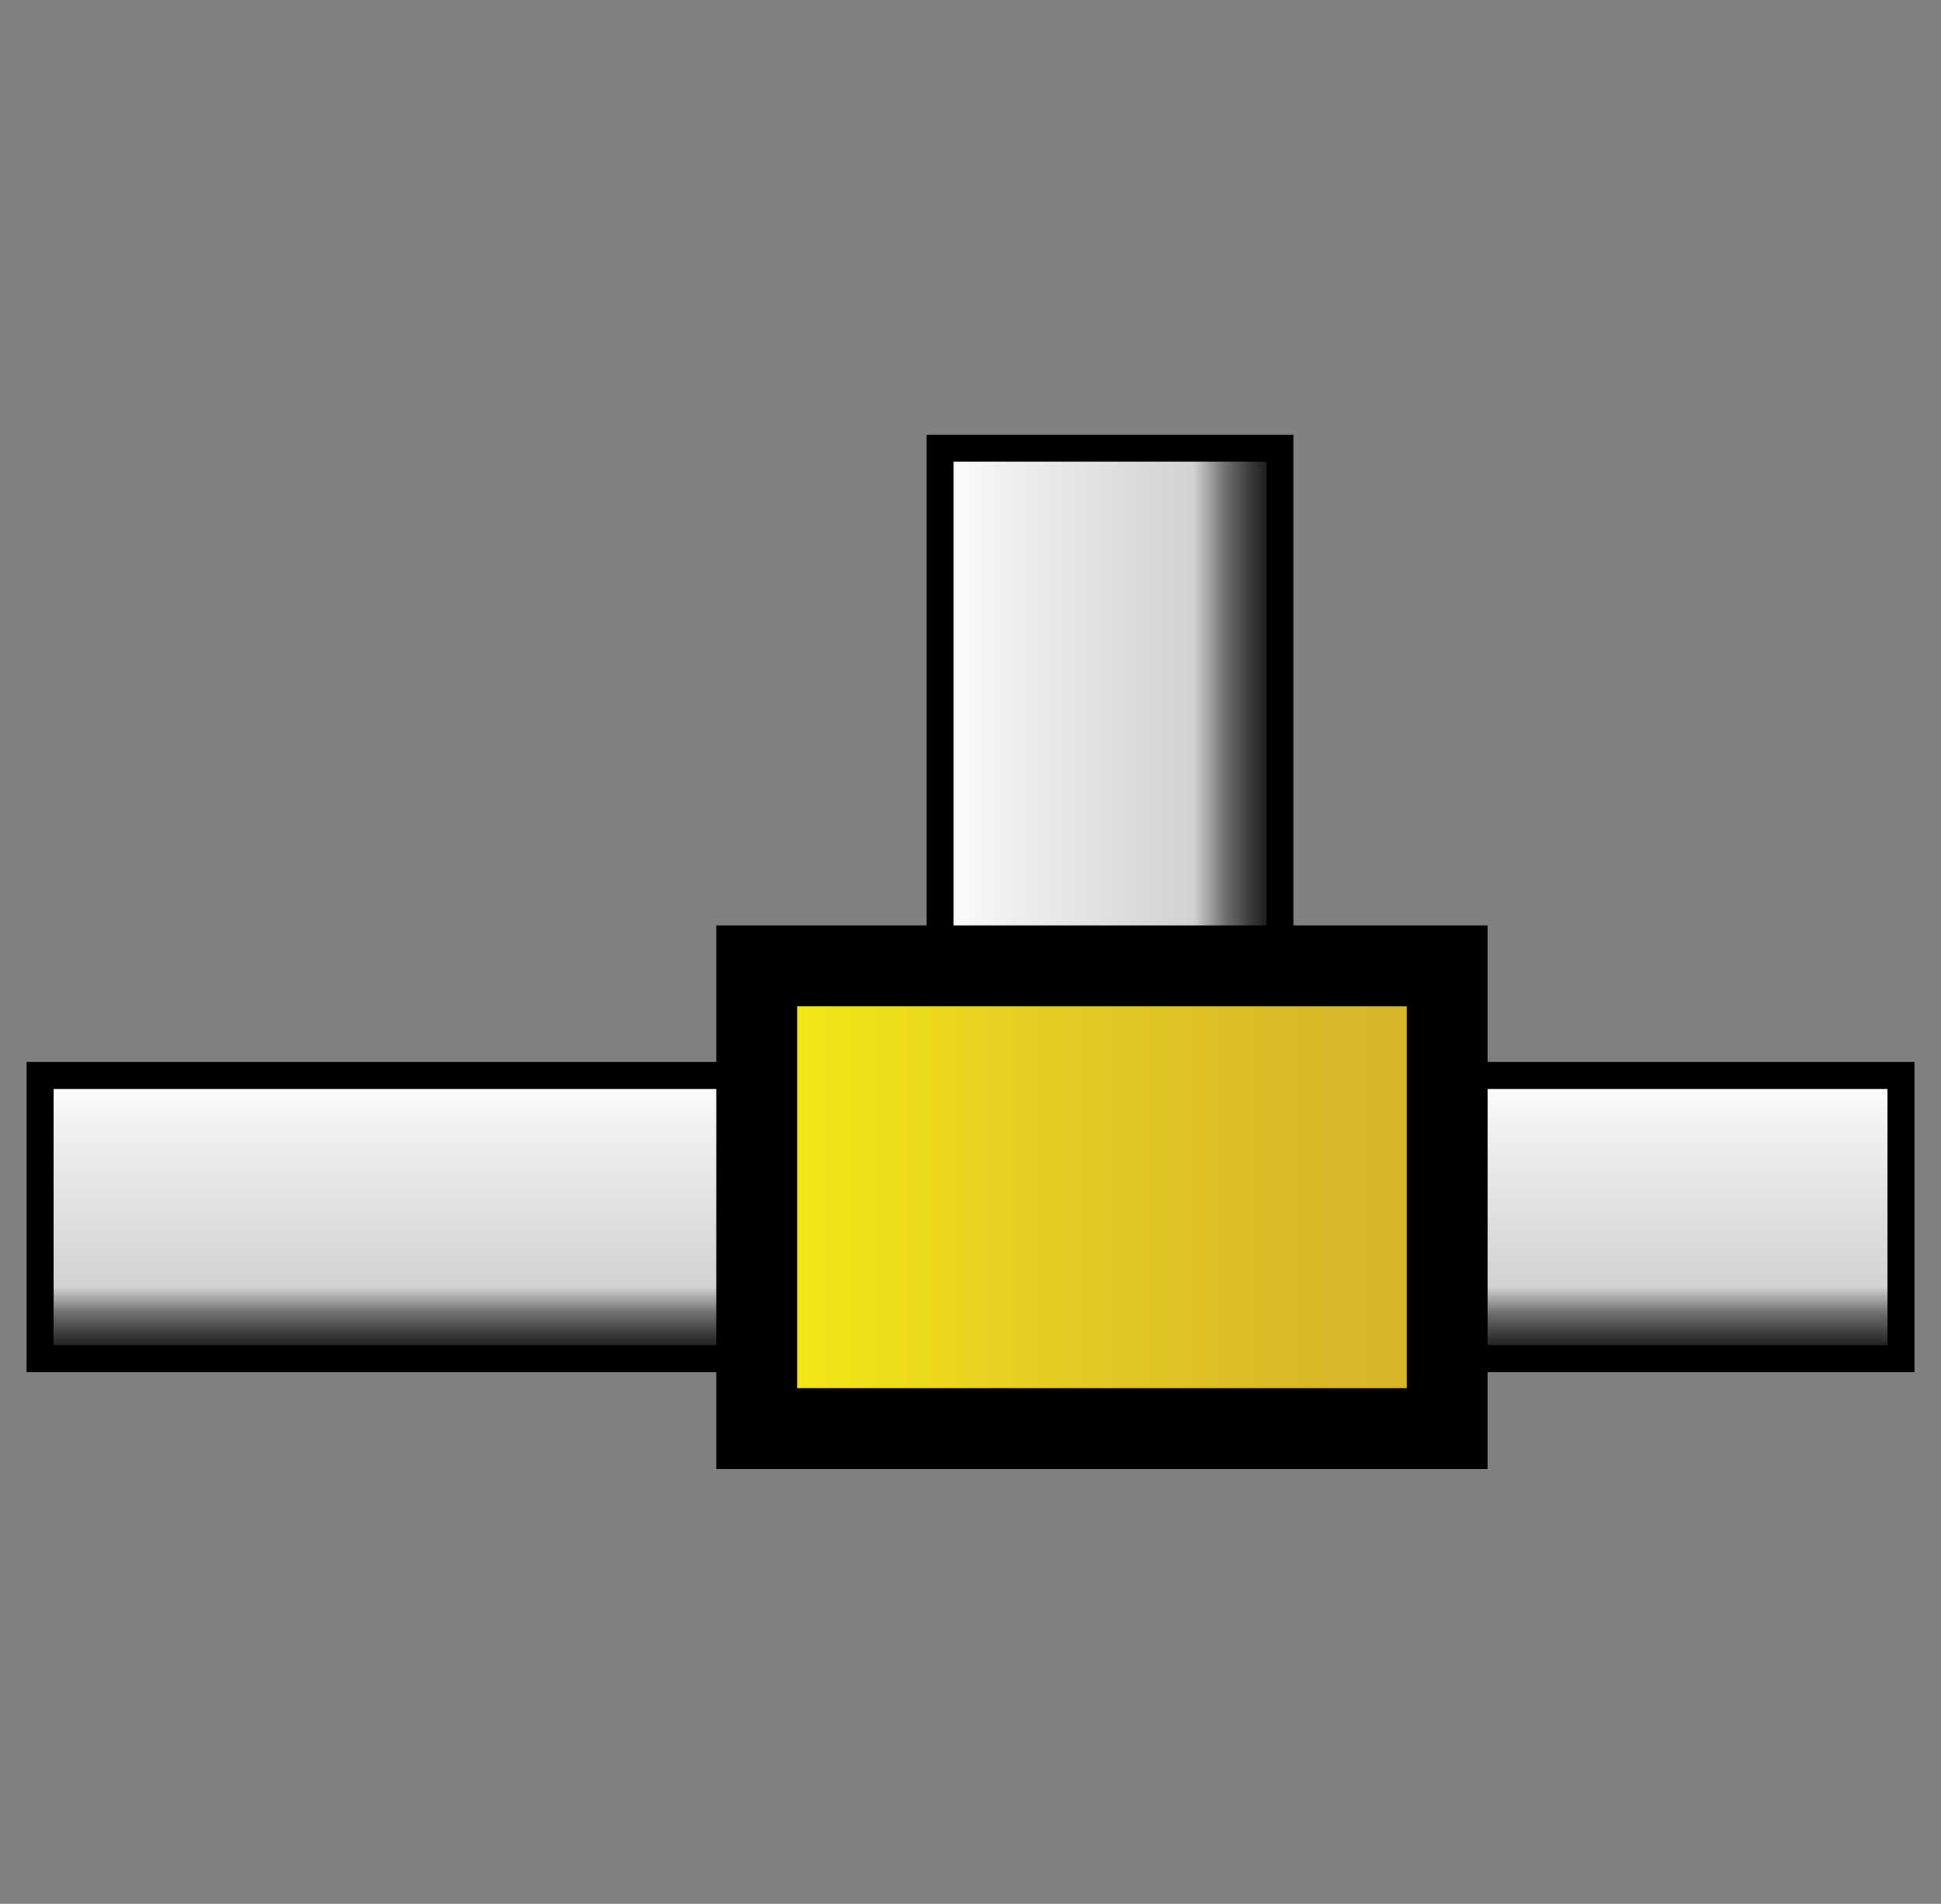 <?xml version="1.0" encoding="UTF-8" standalone="no"?>
<!-- Generator: Adobe Illustrator 12.0.1, SVG Export Plug-In . SVG Version: 6.00 Build 51448)  -->
<svg
   xmlns:dc="http://purl.org/dc/elements/1.1/"
   xmlns:cc="http://web.resource.org/cc/"
   xmlns:rdf="http://www.w3.org/1999/02/22-rdf-syntax-ns#"
   xmlns:svg="http://www.w3.org/2000/svg"
   xmlns="http://www.w3.org/2000/svg"
   xmlns:sodipodi="http://sodipodi.sourceforge.net/DTD/sodipodi-0.dtd"
   xmlns:inkscape="http://www.inkscape.org/namespaces/inkscape"
   version="1.1"
   id="图层_1"
   width="19.216"
   height="18.845"
   viewBox="0 0 19.216 18.845"
   style="overflow:visible;enable-background:new 0 0 19.216 18.845;"
   xml:space="preserve"
   sodipodi:version="0.32"
   inkscape:version="0.44.1"
   sodipodi:docname="voip.svg"
   sodipodi:docbase="/home/ianw/depot/qtopia/main/pics/addressbook/icons/scalable"><rect x="0" y="0" width="19.216" height="18.845" fill="#808080" stroke="none"/><defs
   id="defs2929"><linearGradient
     id="XMLID_6_"
     gradientUnits="userSpaceOnUse"
     x1="8.461"
     y1="13.041"
     x2="8.461"
     y2="6.28"
     gradientTransform="matrix(1,-5e-4,5e-4,1,7.52e-2,-8.29e-2)">
		<stop
   offset="0"
   style="stop-color:#F0D4AF"
   id="stop2503" />
		<stop
   offset="0.983"
   style="stop-color:#F1A32B"
   id="stop2505" />
	</linearGradient><linearGradient
     id="XMLID_14_"
     gradientUnits="userSpaceOnUse"
     x1="16.965"
     y1="7.068"
     x2="23.365"
     y2="7.068">
		<stop
   offset="0"
   style="stop-color:#F6EB13"
   id="stop2218" />
		<stop
   offset="0.399"
   style="stop-color:#E5CE23"
   id="stop2220" />
		<stop
   offset="0.772"
   style="stop-color:#D9BA28"
   id="stop2222" />
		<stop
   offset="1"
   style="stop-color:#D6B329"
   id="stop2224" />
	</linearGradient><linearGradient
     id="XMLID_13_"
     gradientUnits="userSpaceOnUse"
     x1="18.947"
     y1="5.939"
     x2="18.947"
     y2="8.564">
		<stop
   offset="0"
   style="stop-color:#FFFFFF"
   id="stop2201" />
		<stop
   offset="0.191"
   style="stop-color:#F1F0EF"
   id="stop2203" />
		<stop
   offset="0.747"
   style="stop-color:#D3D2D1"
   id="stop2205" />
		<stop
   offset="0.84"
   style="stop-color:#6F6D6D"
   id="stop2207" />
		<stop
   offset="0.917"
   style="stop-color:#393737"
   id="stop2209" />
		<stop
   offset="0.972"
   style="stop-color:#181818"
   id="stop2211" />
		<stop
   offset="1"
   style="stop-color:#070808"
   id="stop2213" />
	</linearGradient><linearGradient
     id="XMLID_12_"
     gradientUnits="userSpaceOnUse"
     x1="37.486"
     y1="-6.531"
     x2="37.486"
     y2="-3.381"
     gradientTransform="matrix(0,-1,1,0,25.196,40.199)">
		<stop
   offset="0"
   style="stop-color:#FFFFFF"
   id="stop2184" />
		<stop
   offset="0.191"
   style="stop-color:#F1F0EF"
   id="stop2186" />
		<stop
   offset="0.747"
   style="stop-color:#D3D2D1"
   id="stop2188" />
		<stop
   offset="0.84"
   style="stop-color:#6F6D6D"
   id="stop2190" />
		<stop
   offset="0.917"
   style="stop-color:#393737"
   id="stop2192" />
		<stop
   offset="0.972"
   style="stop-color:#181818"
   id="stop2194" />
		<stop
   offset="1"
   style="stop-color:#070808"
   id="stop2196" />
	</linearGradient></defs><sodipodi:namedview
   inkscape:window-height="617"
   inkscape:window-width="869"
   inkscape:pageshadow="2"
   inkscape:pageopacity="0.0"
   guidetolerance="10.0"
   gridtolerance="10.0"
   objecttolerance="10.0"
   borderopacity="1.0"
   bordercolor="#666666"
   pagecolor="#ffffff"
   id="base"
   inkscape:zoom="21.597241"
   inkscape:cx="9.6079994"
   inkscape:cy="6.7132786"
   inkscape:window-x="635"
   inkscape:window-y="334"
   inkscape:current-layer="图层_1" />


<g
   style="overflow:visible"
   id="g2181"
   transform="matrix(1.068,0,0,1.068,-10.627,4.303)">
	
		<linearGradient
   id="linearGradient2556"
   gradientUnits="userSpaceOnUse"
   x1="37.486"
   y1="-6.531"
   x2="37.486"
   y2="-3.381"
   gradientTransform="matrix(0,-1,1,0,25.196,40.199)">
		<stop
   offset="0"
   style="stop-color:#FFFFFF"
   id="stop2558" />
		<stop
   offset="0.191"
   style="stop-color:#F1F0EF"
   id="stop2560" />
		<stop
   offset="0.747"
   style="stop-color:#D3D2D1"
   id="stop2562" />
		<stop
   offset="0.84"
   style="stop-color:#6F6D6D"
   id="stop2564" />
		<stop
   offset="0.917"
   style="stop-color:#393737"
   id="stop2566" />
		<stop
   offset="0.972"
   style="stop-color:#181818"
   id="stop2568" />
		<stop
   offset="1"
   style="stop-color:#070808"
   id="stop2570" />
	</linearGradient>
	<rect
   x="18.665"
   y="0.125"
   style="fill:url(#XMLID_12_);stroke:black;stroke-width:0.25"
   width="3.15"
   height="5.175"
   id="rect2198" />
	<linearGradient
   id="linearGradient2573"
   gradientUnits="userSpaceOnUse"
   x1="18.947"
   y1="5.939"
   x2="18.947"
   y2="8.564">
		<stop
   offset="0"
   style="stop-color:#FFFFFF"
   id="stop2575" />
		<stop
   offset="0.191"
   style="stop-color:#F1F0EF"
   id="stop2577" />
		<stop
   offset="0.747"
   style="stop-color:#D3D2D1"
   id="stop2579" />
		<stop
   offset="0.84"
   style="stop-color:#6F6D6D"
   id="stop2581" />
		<stop
   offset="0.917"
   style="stop-color:#393737"
   id="stop2583" />
		<stop
   offset="0.972"
   style="stop-color:#181818"
   id="stop2585" />
		<stop
   offset="1"
   style="stop-color:#070808"
   id="stop2587" />
	</linearGradient>
	<rect
   x="10.322"
   y="5.939"
   style="fill:url(#XMLID_13_);stroke:black;stroke-width:0.25"
   width="17.25"
   height="2.625"
   id="rect2215" />
	<linearGradient
   id="linearGradient2590"
   gradientUnits="userSpaceOnUse"
   x1="16.965"
   y1="7.068"
   x2="23.365"
   y2="7.068">
		<stop
   offset="0"
   style="stop-color:#F6EB13"
   id="stop2592" />
		<stop
   offset="0.399"
   style="stop-color:#E5CE23"
   id="stop2594" />
		<stop
   offset="0.772"
   style="stop-color:#D9BA28"
   id="stop2596" />
		<stop
   offset="1"
   style="stop-color:#D6B329"
   id="stop2598" />
	</linearGradient>
	<rect
   x="16.965"
   y="4.923"
   style="fill:url(#XMLID_14_);stroke:black;stroke-width:0.75"
   width="6.4"
   height="4.289"
   id="rect2226" />
</g></svg>